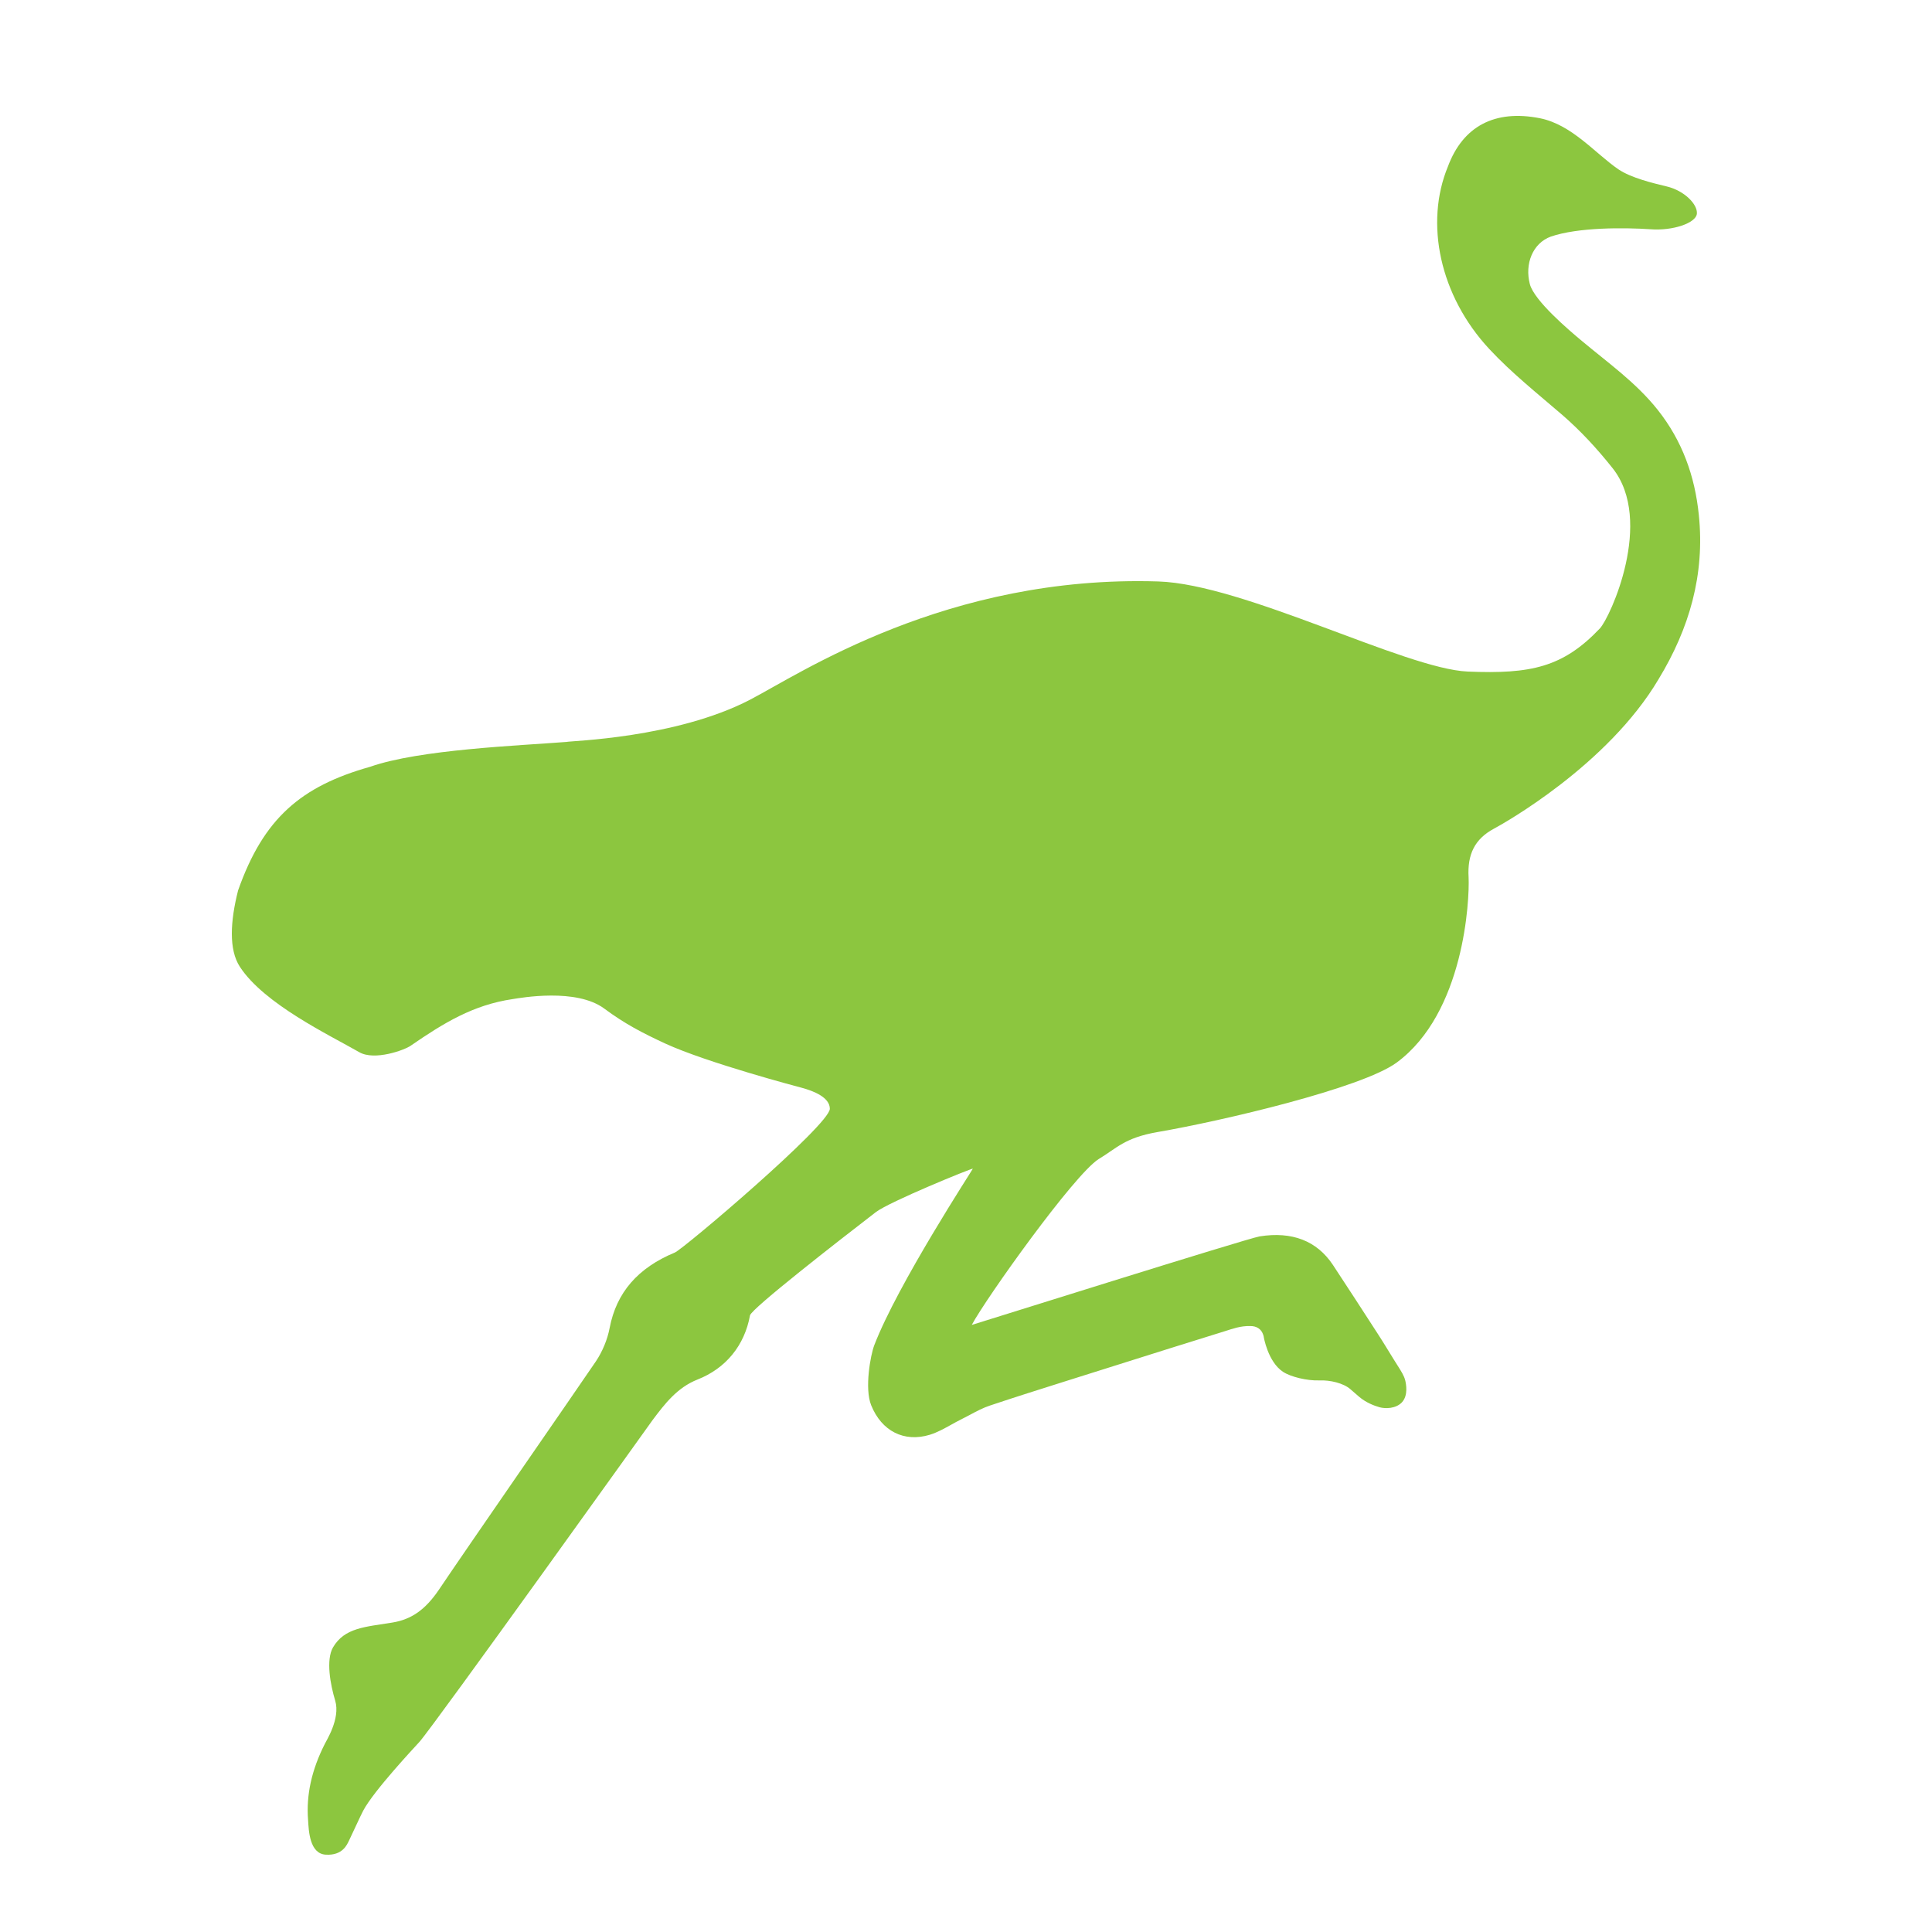 <svg width="50" height="50" viewBox="0 0 50 50" fill="none" xmlns="http://www.w3.org/2000/svg">
<path d="M43.966 13.331C43.864 12.32 43.536 11.407 42.902 10.608C42.342 9.902 41.623 9.396 40.944 8.828C40.605 8.546 39.705 7.783 39.592 7.352C39.456 6.829 39.665 6.295 40.135 6.123C40.842 5.881 42.025 5.887 42.71 5.933C43.293 5.979 43.893 5.772 43.915 5.531C43.938 5.29 43.593 4.934 43.134 4.825C42.772 4.738 42.218 4.606 41.884 4.382C41.289 3.975 40.684 3.228 39.858 3.061C38.68 2.826 37.86 3.274 37.475 4.302C36.864 5.772 37.26 7.656 38.545 9.035C39.122 9.655 39.795 10.189 40.441 10.746C40.916 11.16 41.335 11.614 41.736 12.119C42.812 13.48 41.674 15.979 41.403 16.266C40.452 17.265 39.626 17.449 37.984 17.38C36.371 17.311 32.189 15.117 29.976 15.048C24.498 14.876 20.695 17.443 19.41 18.109C17.486 19.109 14.747 19.172 14.662 19.201C13.423 19.298 10.854 19.396 9.58 19.844C7.786 20.349 6.818 21.182 6.162 23.043C5.958 23.847 5.919 24.577 6.207 25.019C6.835 25.984 8.528 26.788 9.297 27.23C9.693 27.46 10.474 27.173 10.627 27.064C11.487 26.472 12.246 26.007 13.264 25.857C13.479 25.823 14.917 25.564 15.641 26.104C16.168 26.495 16.62 26.73 17.215 27.006C18.301 27.506 20.695 28.138 20.74 28.149C21.063 28.235 21.476 28.402 21.476 28.695C21.476 29.108 17.673 32.336 17.464 32.416C16.507 32.813 15.953 33.45 15.777 34.369C15.721 34.668 15.59 34.978 15.426 35.225C14.809 36.133 12.076 40.073 11.352 41.152C11.006 41.658 10.65 41.91 10.158 41.991C9.45 42.106 8.918 42.123 8.618 42.634C8.431 42.962 8.55 43.599 8.675 44.013C8.816 44.484 8.431 45.069 8.403 45.138C8.064 45.81 7.922 46.454 7.973 47.103C7.99 47.367 8.007 47.981 8.437 47.999C8.867 48.022 8.98 47.74 9.031 47.637C9.094 47.511 9.331 46.988 9.399 46.861C9.676 46.339 10.735 45.213 10.854 45.081C11.233 44.656 16.892 36.747 16.892 36.747C17.203 36.334 17.526 35.909 18.052 35.702C18.782 35.415 19.269 34.823 19.41 34.042C19.444 33.87 21.703 32.112 22.665 31.371C23.015 31.101 25.143 30.234 25.177 30.245C25.177 30.263 23.23 33.238 22.625 34.817C22.529 35.07 22.37 35.931 22.546 36.368C22.817 37.04 23.4 37.333 24.062 37.132C24.266 37.069 24.447 36.965 24.623 36.868C24.702 36.822 24.781 36.782 24.86 36.741C24.94 36.701 25.013 36.661 25.092 36.621C25.273 36.523 25.449 36.431 25.624 36.374C26.275 36.156 26.932 35.949 27.588 35.742L28.918 35.323C29.846 35.03 30.774 34.737 31.703 34.45C31.906 34.386 32.104 34.312 32.359 34.318C32.501 34.318 32.653 34.375 32.704 34.587C32.704 34.599 32.812 35.242 33.202 35.501C33.4 35.633 33.825 35.736 34.142 35.725C34.419 35.713 34.77 35.794 34.951 35.955L35.183 36.156C35.353 36.299 35.562 36.38 35.704 36.42C35.851 36.46 36.122 36.46 36.281 36.293C36.451 36.109 36.388 35.811 36.366 35.719C36.332 35.593 36.264 35.495 36.213 35.409L36.072 35.185C35.936 34.967 35.806 34.748 35.664 34.53C35.273 33.927 34.889 33.33 34.493 32.732C34.079 32.112 33.44 31.865 32.602 31.997C32.28 32.049 25.2 34.277 25.149 34.289C25.528 33.582 27.798 30.401 28.431 29.998C28.901 29.717 29.099 29.447 29.954 29.298C31.623 29.011 35.245 28.161 36.145 27.5C37.894 26.213 38.035 23.29 38.007 22.704C37.973 22.118 38.16 21.716 38.663 21.446C38.912 21.314 41.606 19.804 42.925 17.575C43.717 16.271 44.125 14.876 43.966 13.331Z" fill="#8CC63F"/>
</svg>
